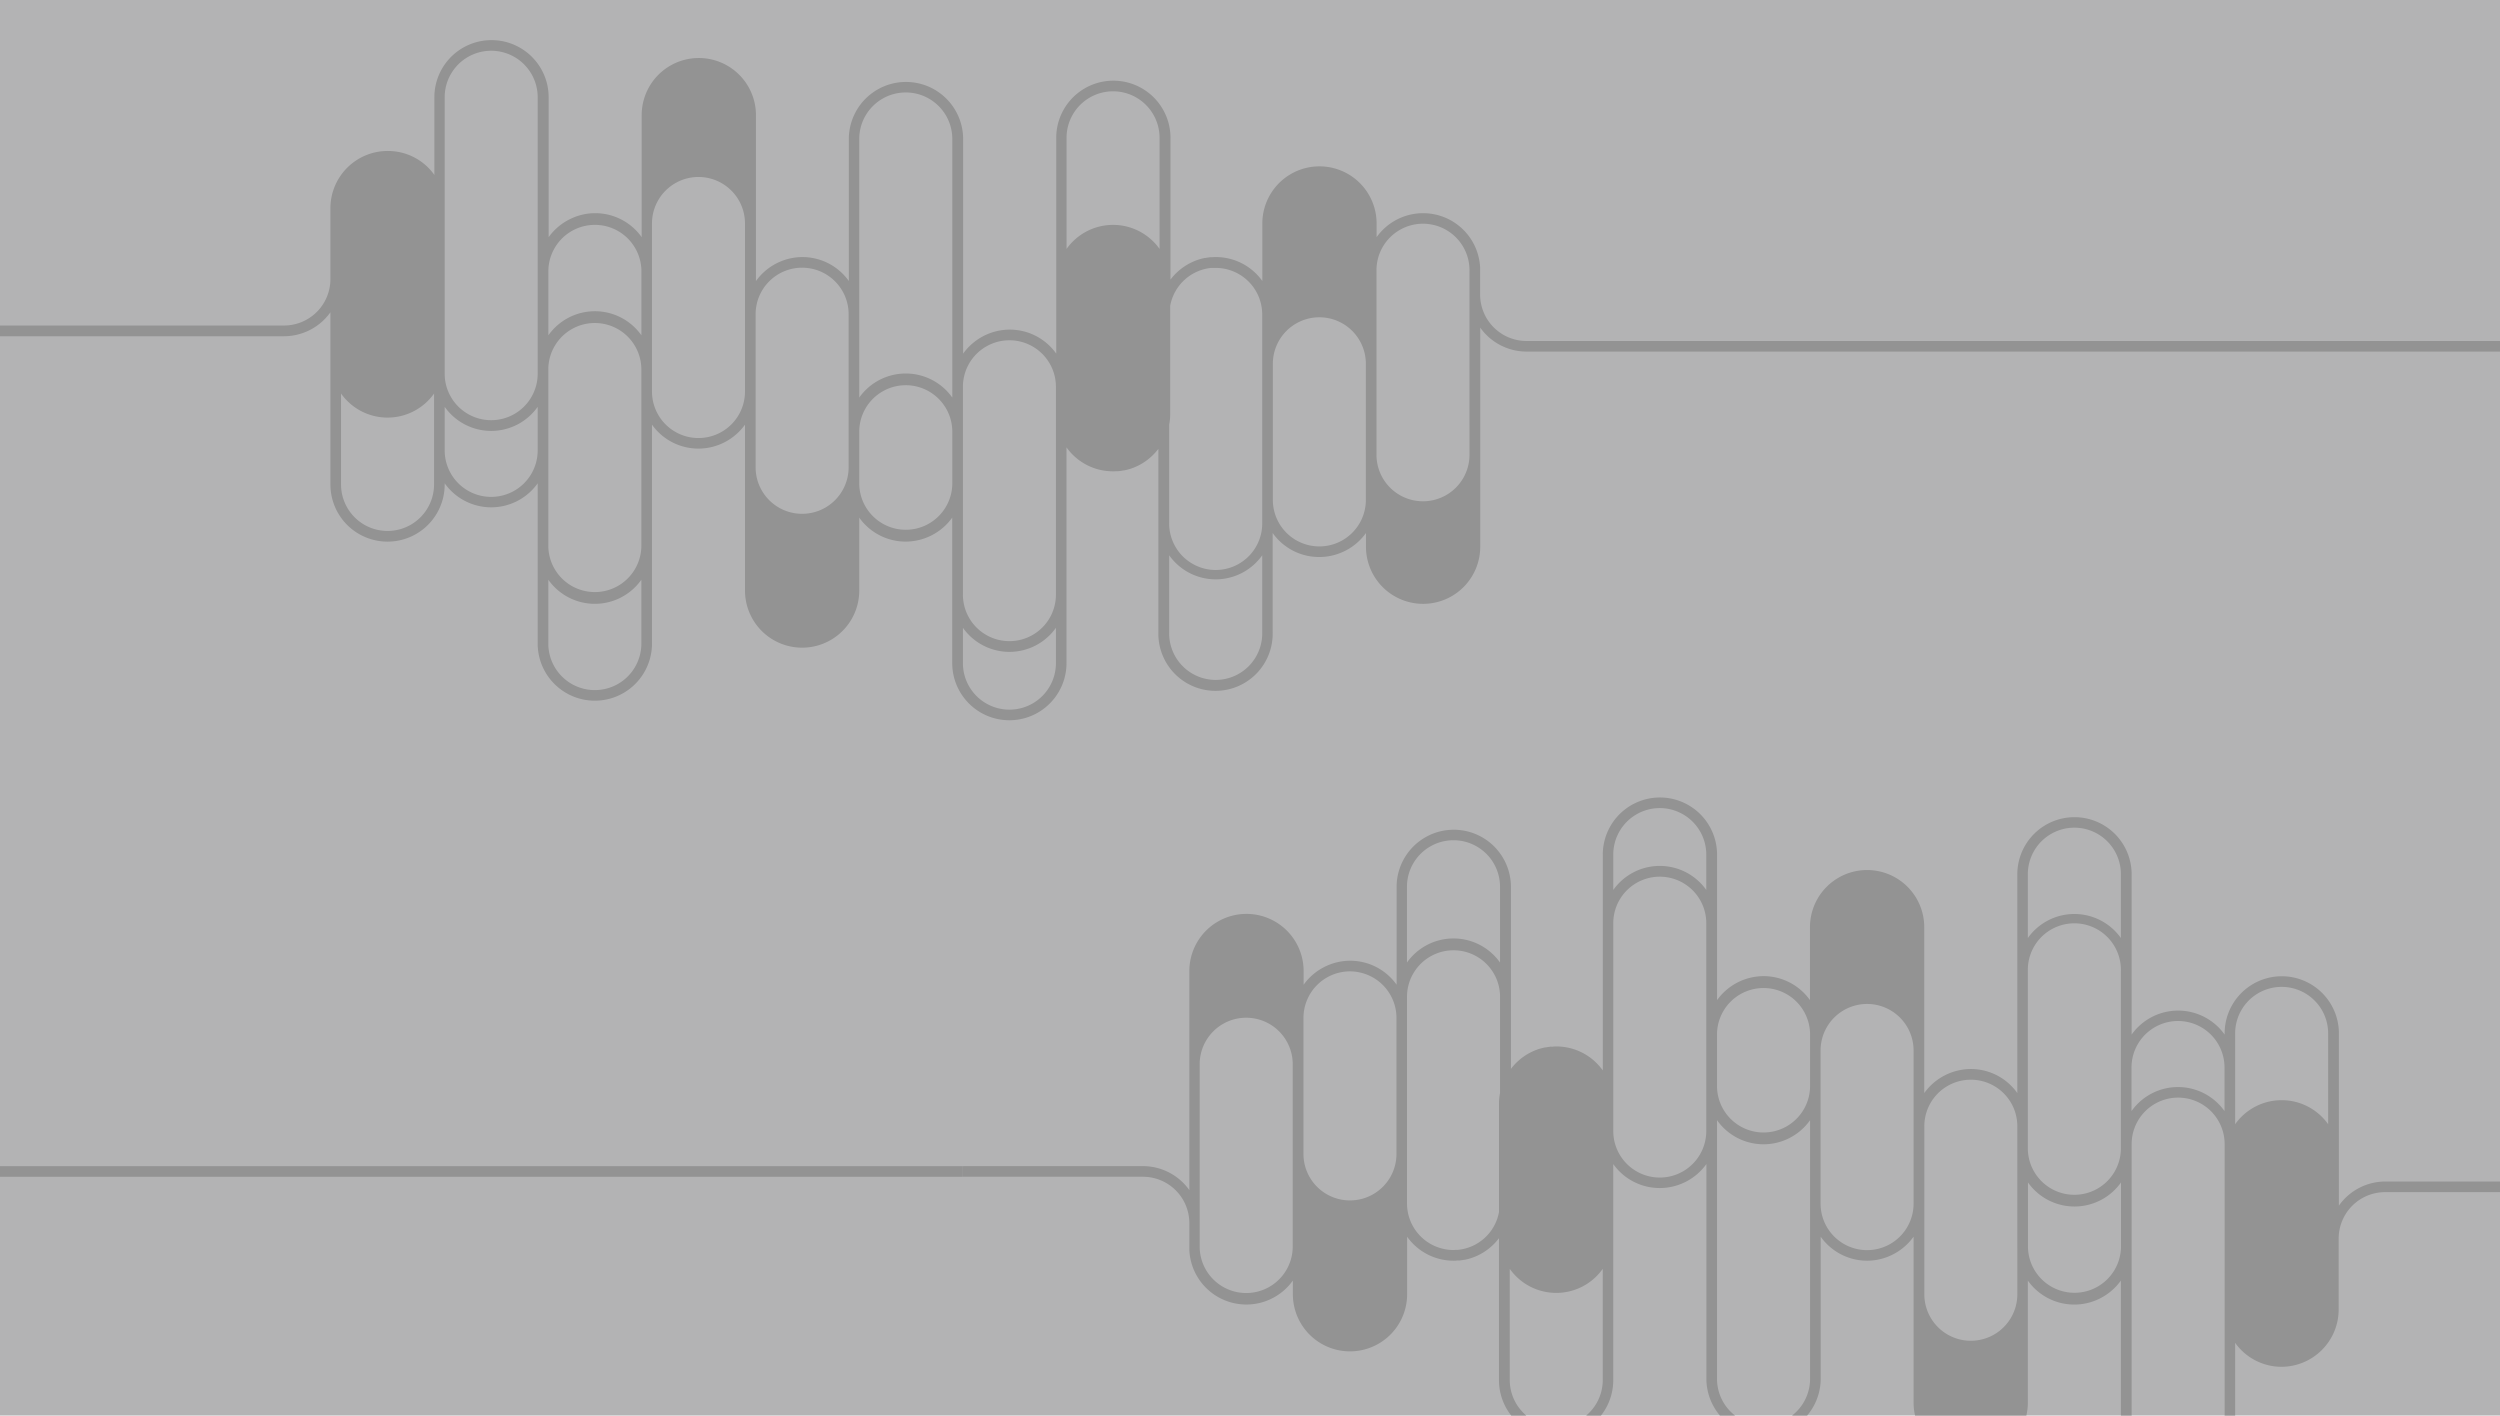 <svg id="圖層_1" data-name="圖層 1" xmlns="http://www.w3.org/2000/svg" viewBox="0 0 841.89 476.7"><defs><style>.cls-1{fill:#b3b3b4;}.cls-2{fill:#939393;}</style></defs><title>background</title><rect class="cls-1" width="841.89" height="476.7"/><path class="cls-2" d="M-135.57,109.65v3.58H95.65a19.2,19.2,0,0,0,15.62-8.07v58a19.24,19.24,0,0,0,38.48,0v-.4a19.21,19.21,0,0,0,31.32,0v54.39a19.25,19.25,0,0,0,38.49,0V143a19.16,19.16,0,0,0,15.62,8.07h0A19.32,19.32,0,0,0,250.88,143v55.87a19.24,19.24,0,0,0,38.48,0V174.32A19.17,19.17,0,0,0,305,182.39h0a19.37,19.37,0,0,0,15.67-8.08v49a19.24,19.24,0,0,0,38.48,0V150.65a19.16,19.16,0,0,0,15.62,8.07h0c.39,0,.76,0,1.14-.05l.74,0c.56-.06,1.11-.14,1.66-.25l.22,0c.59-.12,1.18-.27,1.75-.44h.06a19.29,19.29,0,0,0,9.75-6.83v61.81a19.25,19.25,0,1,0,38.49,0V179.5a19.17,19.17,0,0,0,15.62,8.08h0A19.39,19.39,0,0,0,460,179.5v4.61a19.24,19.24,0,0,0,38.48,0V110.33a19.17,19.17,0,0,0,15.62,8.07H848.65v-3.57H514.06a15.64,15.64,0,0,1-15.62-15.62v-9.1h0a19.22,19.22,0,0,0-34.86-10.24V75.26a19.24,19.24,0,0,0-38.48,0V94.64a19.17,19.17,0,0,0-15.62-8.07h0c-.39,0-.77,0-1.15.05l-.74,0c-.56.06-1.12.15-1.67.25l-.2,0a18,18,0,0,0-1.79.45h0a19.36,19.36,0,0,0-9.76,6.83V46.41a19.24,19.24,0,0,0-38.48,0v72.67A19.18,19.18,0,0,0,340,111h0a19.39,19.39,0,0,0-15.66,8.09V46.41a19.25,19.25,0,0,0-38.49,0V94.64a19.16,19.16,0,0,0-15.62-8.07h0a19.32,19.32,0,0,0-15.66,8.08V38.78a19.24,19.24,0,0,0-38.48,0V79.87a19.18,19.18,0,0,0-15.62-8.08h-.05a19,19,0,0,0-8.18,1.86,19.34,19.34,0,0,0-7.48,6.22V32.75a19.24,19.24,0,0,0-38.48,0V58.91a19.17,19.17,0,0,0-15.62-8.07h0A19.29,19.29,0,0,0,111.27,70V94a15.63,15.63,0,0,1-15.62,15.62ZM181.07,91v34.84a15.66,15.66,0,0,1-31.32,0V32.75a15.66,15.66,0,0,1,31.32,0ZM216,95.55v17.37a19.18,19.18,0,0,0-31.33,0V91A15.67,15.67,0,0,1,216,91ZM219.56,91V75.26a15.66,15.66,0,0,1,31.32,0v56.59a15.66,15.66,0,0,1-31.32,0V91ZM320.69,130.2v3.68a19.2,19.2,0,0,0-31.33,0V46.41a15.67,15.67,0,0,1,31.33,0V130.2Zm-31.33,26.22V145a15.67,15.67,0,0,1,31.33,0v18.13a15.67,15.67,0,0,1-31.33,0v-6.73Zm101.13-110V83.83a19.19,19.19,0,0,0-31.32,0V46.41a15.66,15.66,0,0,1,31.32,0Zm38.15,76.09a15.66,15.66,0,1,1,31.32,0v45.84a15.66,15.66,0,0,1-31.32,0V122.5Zm66.22,20.78v9.86a15.66,15.66,0,0,1-31.32,0V91a15.66,15.66,0,0,1,31.32,0v52.29ZM393.73,187a19.2,19.2,0,0,0,31.33,0v25.9a15.67,15.67,0,1,1-31.33,0Zm0-44a18.69,18.69,0,0,0,.34-3.53V103a15.63,15.63,0,0,1,13.81-12.78l.34,0c.4,0,.8,0,1.2,0a15.68,15.68,0,0,1,15.64,15.66v70a15.67,15.67,0,1,1-31.33,0V143Zm-69.46,80.31V211.41a19.17,19.17,0,0,0,31.32,0v11.91a15.66,15.66,0,1,1-31.32,0Zm0-60.12V130.25a15.66,15.66,0,0,1,31.32,0v70a15.66,15.66,0,1,1-31.32,0V163.2Zm-69.81-31.3V105.81a15.66,15.66,0,0,1,31.32,0v51.56a15.66,15.66,0,1,1-31.32,0V131.9Zm-69.81,63.34a19.18,19.18,0,0,0,31.33,0v21.89a15.67,15.67,0,0,1-31.33,0Zm0-43.61V124.05a15.67,15.67,0,0,1,31.33,0v60.06a15.67,15.67,0,0,1-31.33,0Zm-34.9,0V137a19.17,19.17,0,0,0,31.32,0v14.67a15.66,15.66,0,0,1-31.32,0Zm-34.9-19.09a19.19,19.19,0,0,0,31.32,0v30.61a15.66,15.66,0,1,1-31.32,0Z"/><path class="cls-2" d="M1034.48,401.46v-3.58H803.26A19.18,19.18,0,0,0,787.64,406V348a19.24,19.24,0,0,0-38.48,0v.4a19.22,19.22,0,0,0-31.32,0V294a19.25,19.25,0,0,0-38.49,0V368.1A19.17,19.17,0,0,0,663.73,360h0A19.39,19.39,0,0,0,648,368.1V312.23a19.24,19.24,0,0,0-38.48,0V336.8a19.18,19.18,0,0,0-15.62-8.08h0a19.37,19.37,0,0,0-15.67,8.08v-49a19.24,19.24,0,1,0-38.48,0v72.68a19.17,19.17,0,0,0-15.62-8.08h0c-.39,0-.76,0-1.14.06s-.5,0-.74,0c-.56.06-1.11.15-1.66.25l-.22,0c-.59.12-1.18.27-1.75.44l-.06,0a19.21,19.21,0,0,0-9.75,6.82V298.23a19.25,19.25,0,0,0-38.49,0v33.38a19.17,19.17,0,0,0-15.62-8.08h0A19.37,19.37,0,0,0,439,331.62V327a19.24,19.24,0,0,0-38.48,0v73.78a19.18,19.18,0,0,0-15.62-8.08h-60.6v3.58h60.6a15.63,15.63,0,0,1,15.62,15.62V421h0a19.22,19.22,0,0,0,34.86,10.23v4.61a19.24,19.24,0,1,0,38.48,0V416.47a19.18,19.18,0,0,0,15.62,8.08h0c.39,0,.77,0,1.15-.06s.49,0,.74,0a15.64,15.64,0,0,0,1.67-.25l.2,0c.6-.12,1.2-.27,1.79-.44h0a19.24,19.24,0,0,0,9.76-6.83v47.82a19.24,19.24,0,1,0,38.48,0V392a19.18,19.18,0,0,0,15.62,8.08h0A19.34,19.34,0,0,0,574.64,392v72.68a19.25,19.25,0,0,0,38.49,0V416.47a19.17,19.17,0,0,0,15.62,8.08h0a19,19,0,0,0,8.11-1.82,19.27,19.27,0,0,0,7.55-6.27v55.88a19.24,19.24,0,1,0,38.48,0V431.25a19.17,19.17,0,0,0,15.62,8.07h.05a19,19,0,0,0,8.18-1.85,19.36,19.36,0,0,0,7.48-6.23v47.12a19.24,19.24,0,1,0,38.48,0V452.2a19.17,19.17,0,0,0,15.62,8.08h0a19.32,19.32,0,0,0,19.24-19.2v-24a15.64,15.64,0,0,1,15.62-15.62ZM717.84,420.13V385.29a15.66,15.66,0,1,1,31.32,0v93.07a15.66,15.66,0,1,1-31.32,0Zm-34.91-4.57V398.2a19.2,19.2,0,0,0,31.33,0v21.88a15.67,15.67,0,0,1-31.33,0Zm-3.58,4.57v15.72a15.66,15.66,0,1,1-31.32,0V379.26a15.66,15.66,0,0,1,31.32,0v40.87ZM578.22,380.91v-3.68a19.18,19.18,0,0,0,31.33,0v87.48a15.67,15.67,0,0,1-31.33,0v-83.8Zm31.33-26.22V366.1a15.67,15.67,0,0,1-31.33,0V348a15.67,15.67,0,0,1,31.33,0v6.73Zm-101.13,110V427.28a19.17,19.17,0,0,0,31.32,0v37.43a15.66,15.66,0,0,1-31.32,0Zm-38.15-76.1a15.66,15.66,0,1,1-31.32,0V342.77a15.69,15.69,0,0,1,15.64-15.66,15.89,15.89,0,0,1,6.62,1.48,15.66,15.66,0,0,1,9.06,14.18v45.84ZM404,367.84V358a15.67,15.67,0,0,1,31.33,0v62.16a15.67,15.67,0,0,1-31.33,0V367.84Zm101.14-43.71a19.2,19.2,0,0,0-31.33,0v-25.9a15.67,15.67,0,0,1,31.33,0Zm0,44a18.59,18.59,0,0,0-.34,3.52v36.48A15.6,15.6,0,0,1,491,420.89l-.34,0c-.4,0-.8.06-1.2.06a15.68,15.68,0,0,1-15.64-15.66v-70a15.67,15.67,0,0,1,31.33,0v32.84Zm69.46-80.32V299.7a19.19,19.19,0,0,0-31.32,0V287.79a15.66,15.66,0,1,1,31.32,0Zm0,60.13v32.95a15.66,15.66,0,0,1-31.32,0v-70a15.66,15.66,0,1,1,31.32,0v37.08Zm69.81,31.3v26.09a15.66,15.66,0,0,1-31.32,0V353.75a15.66,15.66,0,1,1,31.32,0v25.47Zm69.81-63.35a19.2,19.2,0,0,0-31.33,0V294a15.67,15.67,0,0,1,31.33,0Zm0,43.62v27.57a15.67,15.67,0,0,1-31.33,0V327a15.67,15.67,0,1,1,31.33,0Zm34.9,0v14.66a19.19,19.19,0,0,0-31.32,0V359.49a15.66,15.66,0,0,1,31.32,0Zm34.9,19.08a19.19,19.19,0,0,0-31.32,0V348a15.66,15.66,0,0,1,31.32,0Z"/><rect class="cls-2" x="-162.6" y="392.71" width="486.85" height="3.58"/></svg>
